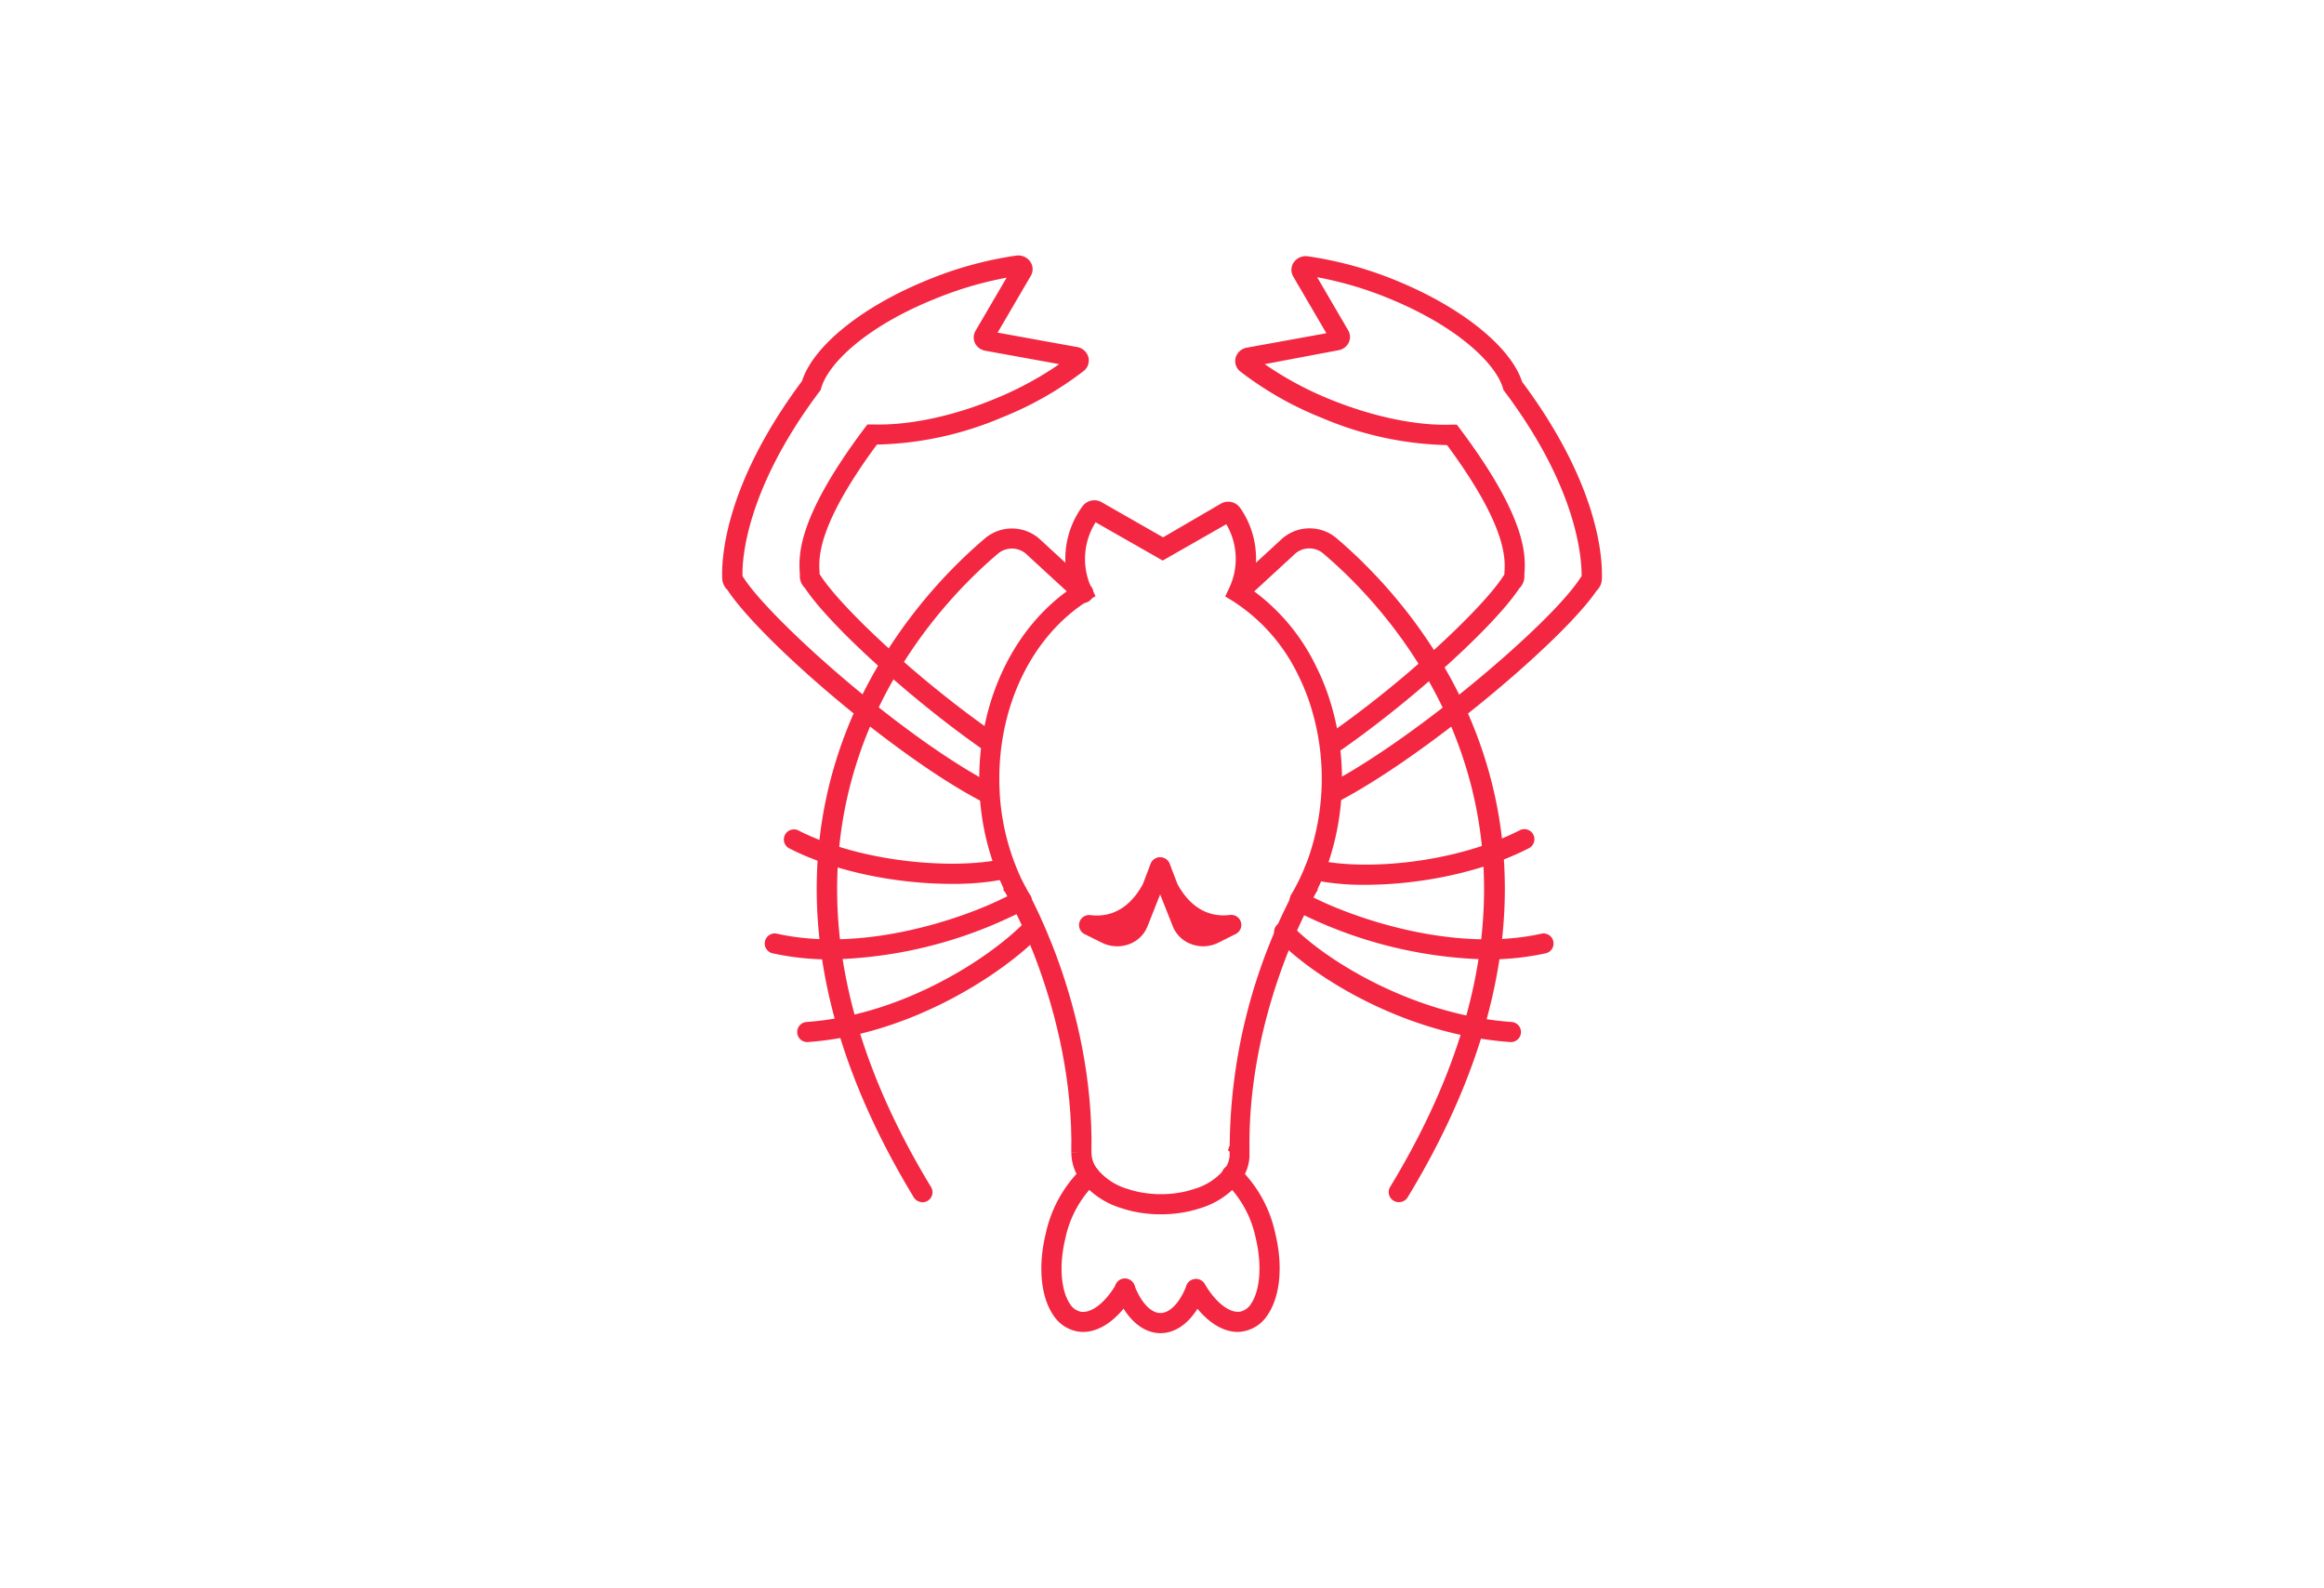 <svg id="Warstwa_1" data-name="Warstwa 1" xmlns="http://www.w3.org/2000/svg" viewBox="0 0 300 205"><defs><style>.cls-1{fill:#fff;}.cls-2{fill:#f42742;}</style></defs><title>horoskop</title><rect class="cls-1" width="300" height="205"/><path class="cls-2" d="M172.48,103.6l-1.19-2.31c11-5.66,28.9-20.75,32.72-26.71l.16-.22c0-2.19-.43-11.16-9.93-23.81l-.15-.19-.07-.23c-.89-3.13-5.76-7.93-14.67-11.59a46.51,46.51,0,0,0-9.32-2.76l4,6.85a1.7,1.7,0,0,1,.08,1.58,1.82,1.82,0,0,1-1.36,1L163.26,47a43.51,43.51,0,0,0,8.38,4.52c5.52,2.26,11.26,3.46,15.74,3.29l.68,0,.41.54c8.79,11.72,8.47,16.49,8.31,18.78,0,.13,0,.26,0,.37a2.16,2.16,0,0,1-.65,1.43c-3.3,5-14.3,14.92-23.72,21.37l-1.47-2.14c10-6.83,20.42-16.6,23.1-20.78l.16-.22v-.2c.12-1.79.4-5.95-7.4-16.51a43.65,43.65,0,0,1-16.13-3.5,43.69,43.69,0,0,1-10.56-6,1.71,1.71,0,0,1-.61-1.76,1.82,1.82,0,0,1,1.46-1.32l10.26-1.86-4.28-7.32a1.71,1.71,0,0,1,.06-1.82,1.9,1.9,0,0,1,1.83-.79,47.93,47.93,0,0,1,11.55,3.19c8.39,3.45,14.66,8.54,16.1,13,10,13.4,10.41,22.9,10.3,25.5a2.13,2.13,0,0,1-.67,1.46C201.84,82.57,183.91,97.72,172.48,103.6Z"/><path class="cls-2" d="M127.73,103.8l-.45-.45-.15.3C116,98,98.28,82.77,93.9,76.14a2.15,2.15,0,0,1-.67-1.48c-.11-2.58.31-12.09,10.3-25.48,1.44-4.5,7.72-9.59,16.1-13a47.93,47.93,0,0,1,11.55-3.19,1.9,1.9,0,0,1,1.82.79,1.7,1.7,0,0,1,.07,1.81l-4.29,7.34,10.26,1.86a1.82,1.82,0,0,1,1.46,1.32,1.71,1.71,0,0,1-.61,1.77,43.68,43.68,0,0,1-10.55,6,43.53,43.53,0,0,1-16.14,3.5c-7.8,10.56-7.52,14.72-7.4,16.51v.2l0,0,.12.19c2.63,4.09,12.61,13.53,22.74,20.53L127.25,97c-9.29-6.42-20.12-16.21-23.35-21.11a2.14,2.14,0,0,1-.65-1.4c0-.14,0-.26,0-.39-.15-2.29-.48-7.05,8.31-18.78l.41-.54.68,0c4.48.16,10.22-1,15.74-3.29A43.55,43.55,0,0,0,136.74,47l-9.54-1.73a1.82,1.82,0,0,1-1.35-1,1.71,1.71,0,0,1,.09-1.59l4-6.84a46.52,46.52,0,0,0-9.31,2.76C111.72,42.19,106.85,47,106,50.12l-.07.23-.15.19c-9.52,12.68-10,21.67-9.93,23.81l0,0,.12.19c3.6,5.6,20.93,20.94,32.33,26.76l.71.36v.79h-1.29Z"/><path class="cls-2" d="M168.81,117.06l-2.24-1.31,1.12.65-1.13-.64,0-.09c.39-.65.71-1.24,1-1.82l.05-.1a27.88,27.88,0,0,0,1.28-3A31.24,31.24,0,0,0,169.15,91a26.94,26.94,0,0,0-1.58-3.88,23.31,23.31,0,0,0-8.41-9.53l-1-.61.5-1.05a8.82,8.82,0,0,0-.36-8.27l-8.21,4.69-8.66-4.94a8.86,8.86,0,0,0-.51,8.53l.5,1-1,.61C133.37,82,129,90.76,129,100.51a30.23,30.23,0,0,0,2.88,13h0l.12.24c.31.64.65,1.27,1,1.85l.1.2-1,.39-1.31.76v0c-.35-.58-.68-1.18-1-1.8l-.25-.21v-.3a32.84,32.84,0,0,1-3.13-14.12c0-10.22,4.49-19.51,11.78-24.54a11.46,11.46,0,0,1,1.58-10.68,1.9,1.9,0,0,1,2.44-.48l7.93,4.53L157.61,65a1.89,1.89,0,0,1,2.47.54A11.43,11.43,0,0,1,161.45,76a26.21,26.21,0,0,1,8.44,10,29.54,29.54,0,0,1,1.73,4.24,33.84,33.84,0,0,1-.25,21.41,30.92,30.92,0,0,1-1.28,3.09v.2l-.22.24c-.3.6-.63,1.22-1,1.88Z"/><path class="cls-2" d="M139.81,171.91a4.43,4.43,0,0,1-.76-.07,4.74,4.74,0,0,1-3.15-2.2c-1.57-2.39-1.91-6.29-.91-10.41a16.57,16.57,0,0,1,4.78-8.54,1.3,1.3,0,0,1,1.68,2,13.93,13.93,0,0,0-3.93,7.17c-.81,3.33-.59,6.62.56,8.37a2.19,2.19,0,0,0,1.42,1.07c1.38.24,3.19-1.17,4.61-3.59a1.3,1.3,0,0,1,2.24,1.32C144.51,170.13,142.12,171.91,139.81,171.91Z"/><path class="cls-2" d="M149.8,172.07c-2.38,0-4.55-2-5.79-5.26a1.3,1.3,0,1,1,2.43-.92c.84,2.21,2.12,3.58,3.36,3.58s2.53-1.37,3.37-3.57a1.3,1.3,0,0,1,2.43.92C154.36,170.11,152.19,172.07,149.8,172.07Z"/><path class="cls-2" d="M159.79,171.91c-2.3,0-4.69-1.77-6.52-4.88a1.3,1.3,0,1,1,2.24-1.32c1.42,2.41,3.22,3.81,4.59,3.58a2.21,2.21,0,0,0,1.43-1.07c1.15-1.75,1.38-5,.58-8.37a13.86,13.86,0,0,0-3.93-7.2,1.3,1.3,0,1,1,1.67-2,16.5,16.5,0,0,1,4.78,8.58c1,4.12.64,8-.94,10.4a4.75,4.75,0,0,1-3.16,2.2A4.43,4.43,0,0,1,159.79,171.91Z"/><path class="cls-2" d="M140.89,148.83l-2.6-.05c.38-18.49-8.53-33.63-8.62-33.78l2.23-1.33C132.29,114.3,141.29,129.56,140.89,148.83Z"/><path class="cls-2" d="M149.8,156.73a16.33,16.33,0,0,1-2.44-.18,14.67,14.67,0,0,1-2.58-.61,10.55,10.55,0,0,1-5.22-3.49,6.11,6.11,0,0,1-1.26-3.65h2.6a3.49,3.49,0,0,0,.75,2.1,8,8,0,0,0,4,2.58,12.11,12.11,0,0,0,2.15.5,14.17,14.17,0,0,0,4.14,0,12.38,12.38,0,0,0,2.14-.5,8,8,0,0,0,4-2.59,3.18,3.18,0,0,0,.65-2c0-.07,0-.16,0-.25l-.22-.18.23-.64a71.63,71.63,0,0,1,9-34.09l2.22,1.34c-.09.14-8.62,14.51-8.67,32.38l0,0,0,.6v1.28h0a5.71,5.71,0,0,1-1.15,3.11,10.53,10.53,0,0,1-5.23,3.51,14.94,14.94,0,0,1-2.57.6A16.75,16.75,0,0,1,149.8,156.73Z"/><path class="cls-2" d="M176.24,114.2a32.41,32.41,0,0,1-6.8-.64A1.3,1.3,0,1,1,170,111c6.45,1.42,18,.36,26.22-3.86a1.3,1.3,0,0,1,1.19,2.31C191.1,112.72,182.9,114.2,176.24,114.2Z"/><path class="cls-2" d="M192,123.83a57.06,57.06,0,0,1-23.52-5.64l-1-.53-.33-.18a1.3,1.3,0,0,1,.57-2.46h.33l.67.36.92.5c5.76,2.87,18.46,7.09,29.41,4.61a1.3,1.3,0,0,1,.57,2.53A34.61,34.61,0,0,1,192,123.83Z"/><path class="cls-2" d="M195.12,134.5H195c-13.69-.95-25.52-8.45-30.12-13.27a1.3,1.3,0,1,1,1.88-1.79c4.16,4.35,15.56,11.58,28.43,12.47a1.3,1.3,0,0,1-.09,2.59Z"/><path class="cls-2" d="M122.85,114.08c-6.73,0-14.84-1.44-21-4.6a1.3,1.3,0,0,1,1.19-2.31c8,4.12,20,5.12,26.49,3.69a1.3,1.3,0,0,1,.56,2.54A34.59,34.59,0,0,1,122.85,114.08Z"/><path class="cls-2" d="M107.29,123.83a34.61,34.61,0,0,1-7.65-.81,1.3,1.3,0,0,1,.57-2.53c10.95,2.48,23.65-1.74,29.43-4.62l.32-.15,1.36-.61a1.3,1.3,0,1,1,1.06,2.37l-1.37.61-.22.1A57,57,0,0,1,107.29,123.83Z"/><path class="cls-2" d="M104.15,134.5a1.3,1.3,0,0,1-.09-2.59c12.49-.86,23.86-8.32,28.46-13.12a1.3,1.3,0,0,1,1.88,1.79c-4.87,5.09-16.93,13-30.15,13.92Z"/><path class="cls-2" d="M180.58,155.16a1.3,1.3,0,0,1-1.11-2c27.76-45.7.33-74.16-8.74-81.79a2.79,2.79,0,0,0-3.49.05l-6.52,6A1.3,1.3,0,0,1,159,75.51l6.52-6a5.39,5.39,0,0,1,6.92-.12c9.47,8,38.12,37.66,9.28,85.13A1.3,1.3,0,0,1,180.58,155.16Z"/><path class="cls-2" d="M119.07,155.16a1.3,1.3,0,0,1-1.11-.62c-28.83-47.47-.18-77.16,9.28-85.13a5.39,5.39,0,0,1,6.92.12l6.52,6a1.3,1.3,0,1,1-1.76,1.91l-6.52-6a2.79,2.79,0,0,0-3.49-.05c-9.07,7.63-36.5,36.09-8.74,81.79a1.3,1.3,0,0,1-1.11,2Z"/><path class="cls-2" d="M144.25,122.14a4.59,4.59,0,0,1-2.06-.49L140,120.56a1.3,1.3,0,0,1,.74-2.45c3.63.45,5.71-2,6.79-4l1-2.63a1.3,1.3,0,0,1,2.47.79,13.11,13.11,0,0,1-1.17,3l-1.7,4.29a4.05,4.05,0,0,1-2.37,2.3A4.45,4.45,0,0,1,144.25,122.14Z"/><path class="cls-2" d="M155.34,122.14a4.44,4.44,0,0,1-1.58-.29,4.05,4.05,0,0,1-2.37-2.3l-1.7-4.29a13.12,13.12,0,0,1-1.17-3,1.3,1.3,0,0,1,2.47-.79l1,2.62c1.08,2,3.16,4.45,6.8,4a1.3,1.3,0,0,1,.74,2.45l-2.17,1.09A4.59,4.59,0,0,1,155.34,122.14Z"/></svg>